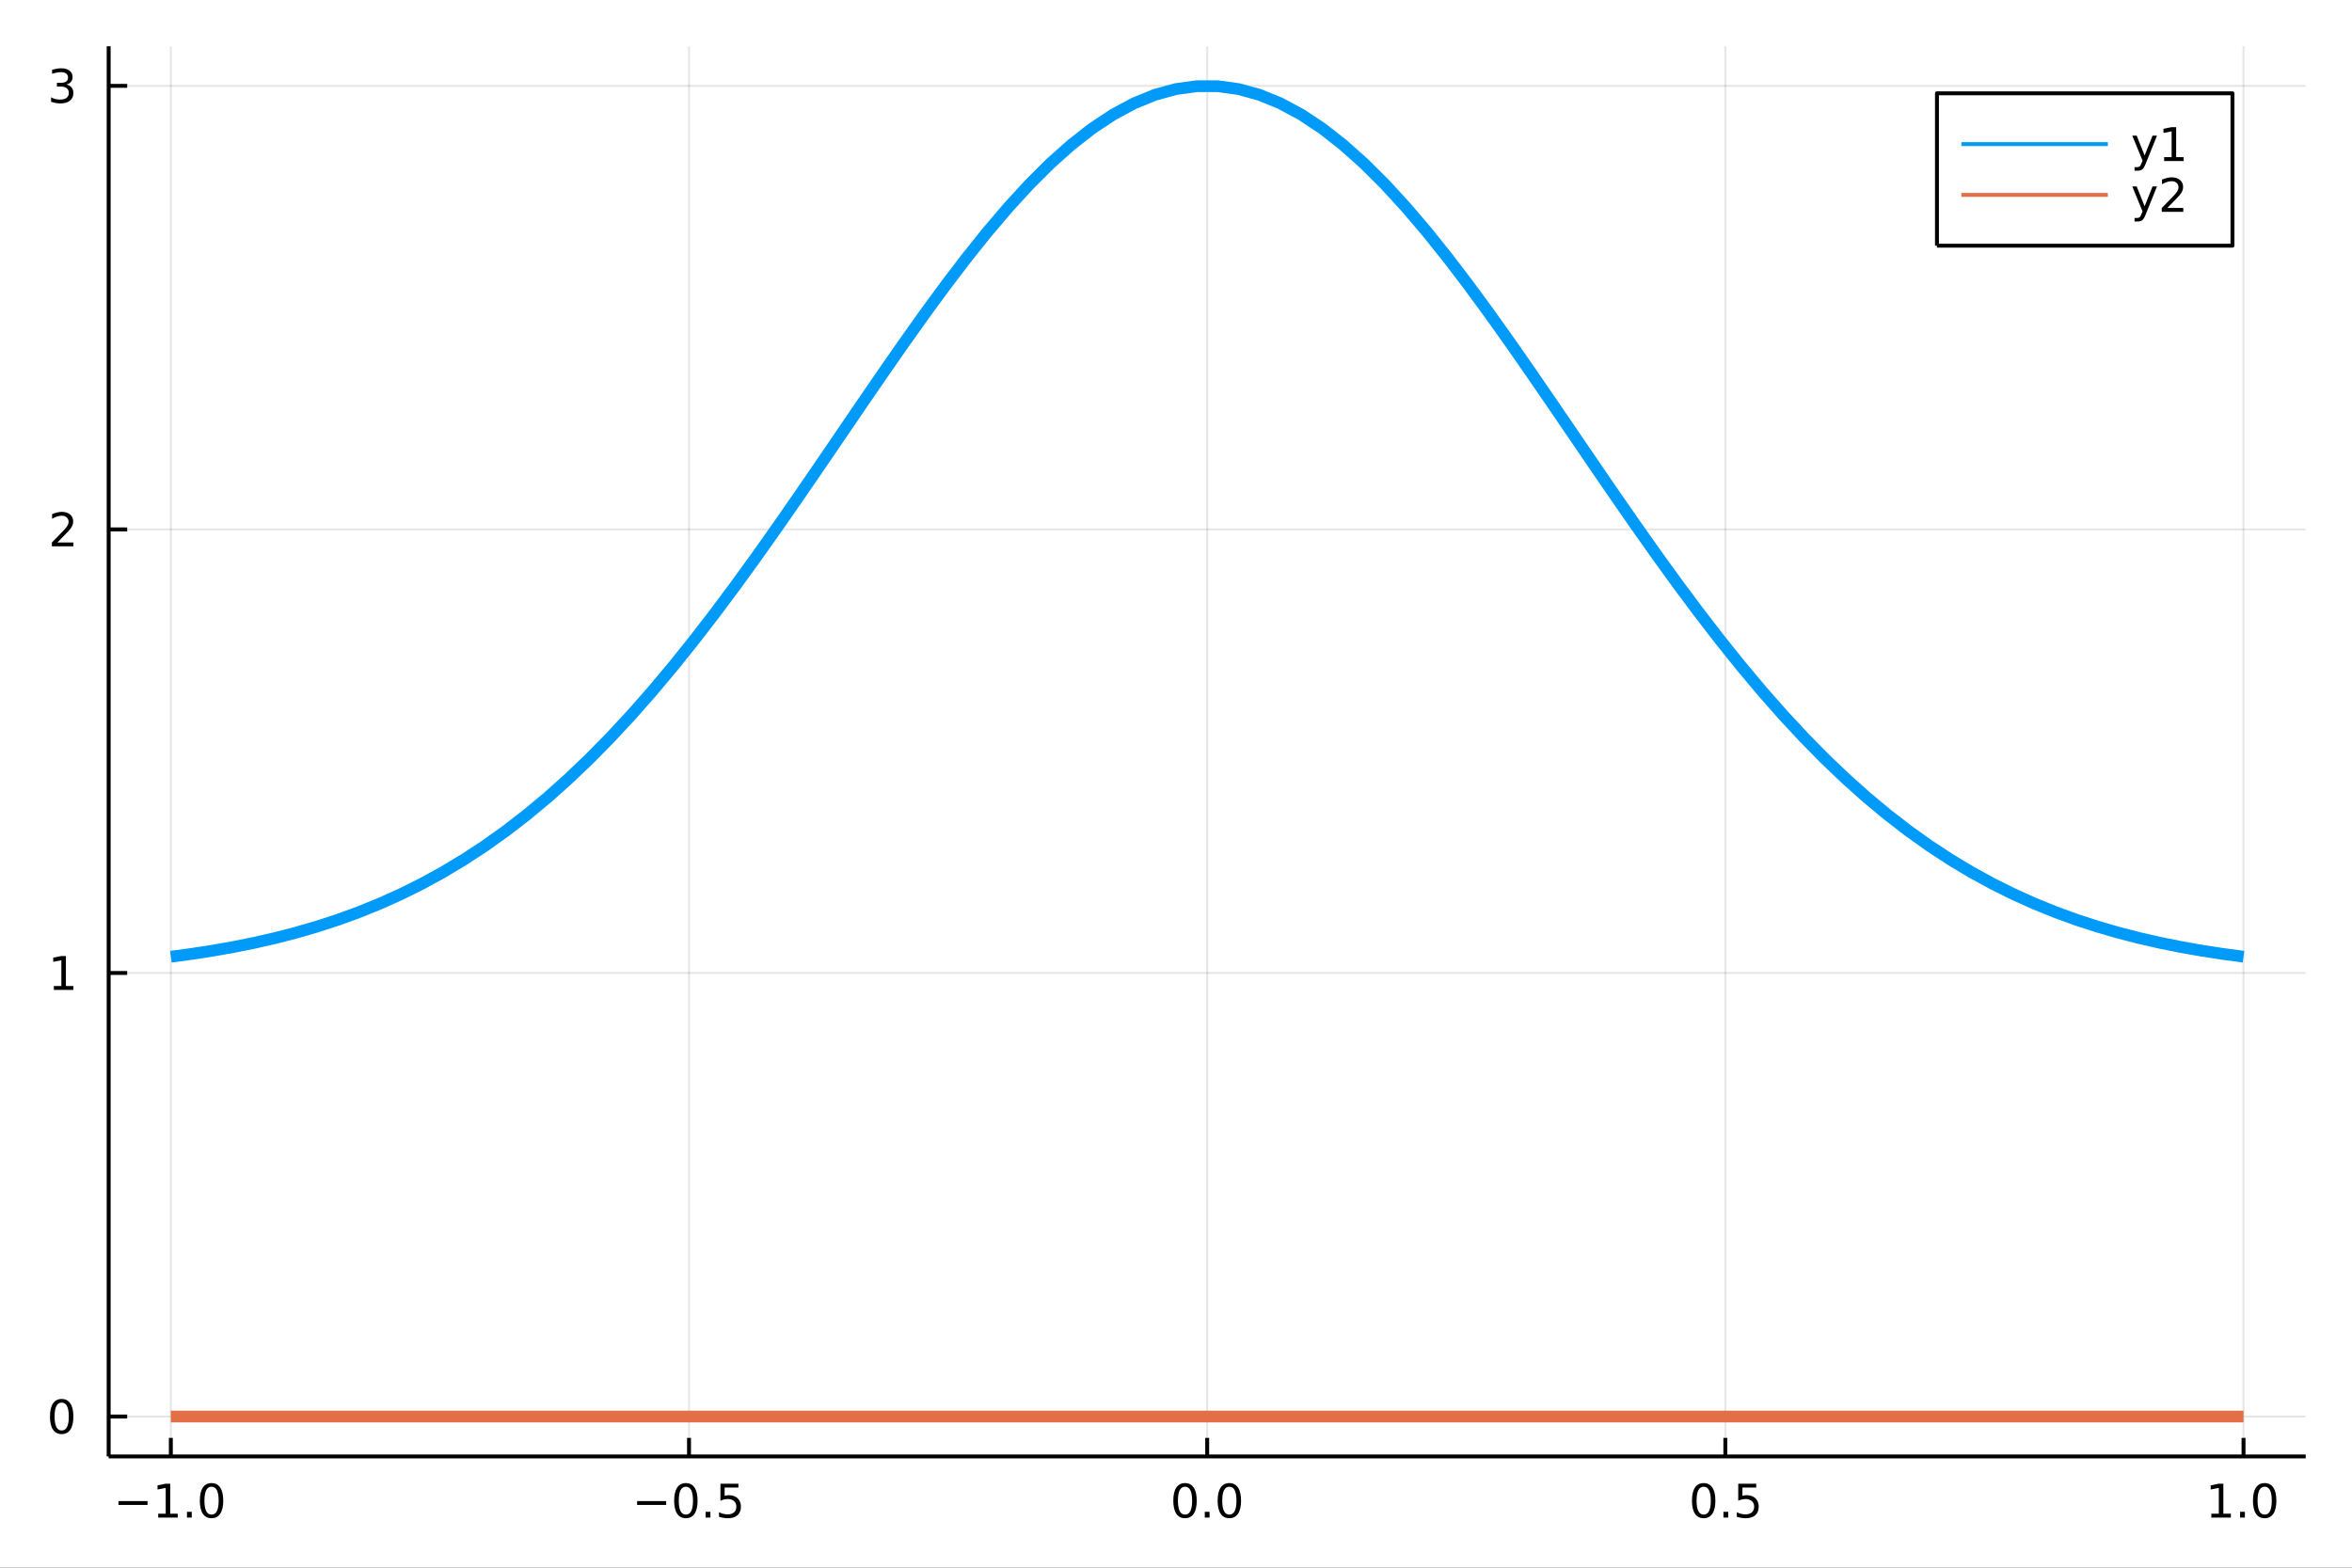 <?xml version="1.0" encoding="utf-8"?>
<svg xmlns="http://www.w3.org/2000/svg" xmlns:xlink="http://www.w3.org/1999/xlink" width="600" height="400" viewBox="0 0 2400 1600">
<rect x="0" y="0" width="2400" height="1600" fill="#333333" stroke="none"/>
<defs>
  <clipPath id="clip310">
    <rect x="0" y="0" width="2400" height="1600"/>
  </clipPath>
</defs>
<path clip-path="url(#clip310)" d="
M0 1600 L2400 1600 L2400 0 L0 0  Z
  " fill="#ffffff" fill-rule="evenodd" fill-opacity="1"/>
<defs>
  <clipPath id="clip311">
    <rect x="480" y="0" width="1681" height="1600"/>
  </clipPath>
</defs>
<path clip-path="url(#clip310)" d="
M110.881 1486.45 L2352.76 1486.45 L2352.76 47.244 L110.881 47.244  Z
  " fill="#ffffff" fill-rule="evenodd" fill-opacity="1"/>
<defs>
  <clipPath id="clip312">
    <rect x="110" y="47" width="2243" height="1440"/>
  </clipPath>
</defs>
<polyline clip-path="url(#clip312)" style="stroke:#000000; stroke-linecap:butt; stroke-linejoin:round; stroke-width:2; stroke-opacity:0.1; fill:none" points="
  174.33,1486.45 174.33,47.244 
  "/>
<polyline clip-path="url(#clip312)" style="stroke:#000000; stroke-linecap:butt; stroke-linejoin:round; stroke-width:2; stroke-opacity:0.1; fill:none" points="
  703.074,1486.45 703.074,47.244 
  "/>
<polyline clip-path="url(#clip312)" style="stroke:#000000; stroke-linecap:butt; stroke-linejoin:round; stroke-width:2; stroke-opacity:0.1; fill:none" points="
  1231.82,1486.45 1231.82,47.244 
  "/>
<polyline clip-path="url(#clip312)" style="stroke:#000000; stroke-linecap:butt; stroke-linejoin:round; stroke-width:2; stroke-opacity:0.1; fill:none" points="
  1760.56,1486.45 1760.56,47.244 
  "/>
<polyline clip-path="url(#clip312)" style="stroke:#000000; stroke-linecap:butt; stroke-linejoin:round; stroke-width:2; stroke-opacity:0.1; fill:none" points="
  2289.31,1486.45 2289.31,47.244 
  "/>
<polyline clip-path="url(#clip310)" style="stroke:#000000; stroke-linecap:butt; stroke-linejoin:round; stroke-width:4; stroke-opacity:1; fill:none" points="
  110.881,1486.45 2352.76,1486.45 
  "/>
<polyline clip-path="url(#clip310)" style="stroke:#000000; stroke-linecap:butt; stroke-linejoin:round; stroke-width:4; stroke-opacity:1; fill:none" points="
  174.33,1486.45 174.33,1467.55 
  "/>
<polyline clip-path="url(#clip310)" style="stroke:#000000; stroke-linecap:butt; stroke-linejoin:round; stroke-width:4; stroke-opacity:1; fill:none" points="
  703.074,1486.45 703.074,1467.55 
  "/>
<polyline clip-path="url(#clip310)" style="stroke:#000000; stroke-linecap:butt; stroke-linejoin:round; stroke-width:4; stroke-opacity:1; fill:none" points="
  1231.82,1486.45 1231.82,1467.55 
  "/>
<polyline clip-path="url(#clip310)" style="stroke:#000000; stroke-linecap:butt; stroke-linejoin:round; stroke-width:4; stroke-opacity:1; fill:none" points="
  1760.56,1486.45 1760.56,1467.55 
  "/>
<polyline clip-path="url(#clip310)" style="stroke:#000000; stroke-linecap:butt; stroke-linejoin:round; stroke-width:4; stroke-opacity:1; fill:none" points="
  2289.31,1486.45 2289.31,1467.55 
  "/>
<path clip-path="url(#clip310)" d="M120.858 1532.02 L150.534 1532.02 L150.534 1535.95 L120.858 1535.95 L120.858 1532.02 Z" fill="#000000" fill-rule="evenodd" fill-opacity="1" /><path clip-path="url(#clip310)" d="M161.437 1544.91 L169.076 1544.91 L169.076 1518.55 L160.765 1520.21 L160.765 1515.95 L169.029 1514.29 L173.705 1514.29 L173.705 1544.91 L181.344 1544.91 L181.344 1548.85 L161.437 1548.85 L161.437 1544.91 Z" fill="#000000" fill-rule="evenodd" fill-opacity="1" /><path clip-path="url(#clip310)" d="M190.788 1542.97 L195.673 1542.97 L195.673 1548.85 L190.788 1548.85 L190.788 1542.97 Z" fill="#000000" fill-rule="evenodd" fill-opacity="1" /><path clip-path="url(#clip310)" d="M215.858 1517.37 Q212.247 1517.37 210.418 1520.93 Q208.612 1524.47 208.612 1531.6 Q208.612 1538.71 210.418 1542.27 Q212.247 1545.82 215.858 1545.82 Q219.492 1545.82 221.298 1542.27 Q223.126 1538.71 223.126 1531.6 Q223.126 1524.47 221.298 1520.93 Q219.492 1517.37 215.858 1517.37 M215.858 1513.66 Q221.668 1513.66 224.723 1518.27 Q227.802 1522.85 227.802 1531.6 Q227.802 1540.33 224.723 1544.94 Q221.668 1549.52 215.858 1549.52 Q210.048 1549.52 206.969 1544.94 Q203.913 1540.33 203.913 1531.6 Q203.913 1522.85 206.969 1518.27 Q210.048 1513.66 215.858 1513.66 Z" fill="#000000" fill-rule="evenodd" fill-opacity="1" /><path clip-path="url(#clip310)" d="M650.1 1532.02 L679.776 1532.02 L679.776 1535.95 L650.1 1535.95 L650.1 1532.02 Z" fill="#000000" fill-rule="evenodd" fill-opacity="1" /><path clip-path="url(#clip310)" d="M699.868 1517.37 Q696.257 1517.37 694.429 1520.93 Q692.623 1524.47 692.623 1531.6 Q692.623 1538.71 694.429 1542.27 Q696.257 1545.82 699.868 1545.82 Q703.503 1545.82 705.308 1542.27 Q707.137 1538.71 707.137 1531.6 Q707.137 1524.47 705.308 1520.93 Q703.503 1517.37 699.868 1517.37 M699.868 1513.66 Q705.678 1513.66 708.734 1518.27 Q711.813 1522.85 711.813 1531.6 Q711.813 1540.33 708.734 1544.94 Q705.678 1549.52 699.868 1549.52 Q694.058 1549.52 690.979 1544.94 Q687.924 1540.33 687.924 1531.6 Q687.924 1522.85 690.979 1518.27 Q694.058 1513.66 699.868 1513.66 Z" fill="#000000" fill-rule="evenodd" fill-opacity="1" /><path clip-path="url(#clip310)" d="M720.03 1542.97 L724.914 1542.97 L724.914 1548.85 L720.03 1548.85 L720.03 1542.97 Z" fill="#000000" fill-rule="evenodd" fill-opacity="1" /><path clip-path="url(#clip310)" d="M735.146 1514.29 L753.502 1514.29 L753.502 1518.22 L739.428 1518.22 L739.428 1526.7 Q740.447 1526.35 741.465 1526.19 Q742.484 1526 743.502 1526 Q749.289 1526 752.669 1529.17 Q756.049 1532.34 756.049 1537.76 Q756.049 1543.34 752.576 1546.44 Q749.104 1549.52 742.785 1549.52 Q740.609 1549.52 738.34 1549.15 Q736.095 1548.78 733.688 1548.04 L733.688 1543.34 Q735.771 1544.47 737.993 1545.03 Q740.215 1545.58 742.692 1545.58 Q746.697 1545.58 749.035 1543.48 Q751.373 1541.37 751.373 1537.76 Q751.373 1534.15 749.035 1532.04 Q746.697 1529.94 742.692 1529.94 Q740.817 1529.94 738.942 1530.35 Q737.09 1530.77 735.146 1531.65 L735.146 1514.29 Z" fill="#000000" fill-rule="evenodd" fill-opacity="1" /><path clip-path="url(#clip310)" d="M1209.2 1517.37 Q1205.59 1517.37 1203.76 1520.93 Q1201.96 1524.47 1201.96 1531.6 Q1201.96 1538.71 1203.76 1542.27 Q1205.59 1545.82 1209.2 1545.82 Q1212.84 1545.82 1214.64 1542.27 Q1216.47 1538.71 1216.47 1531.6 Q1216.47 1524.47 1214.64 1520.93 Q1212.84 1517.37 1209.2 1517.37 M1209.2 1513.66 Q1215.01 1513.66 1218.07 1518.27 Q1221.15 1522.85 1221.15 1531.6 Q1221.15 1540.33 1218.07 1544.94 Q1215.01 1549.52 1209.2 1549.52 Q1203.39 1549.52 1200.31 1544.94 Q1197.26 1540.33 1197.26 1531.6 Q1197.26 1522.85 1200.31 1518.27 Q1203.39 1513.66 1209.2 1513.66 Z" fill="#000000" fill-rule="evenodd" fill-opacity="1" /><path clip-path="url(#clip310)" d="M1229.36 1542.97 L1234.25 1542.97 L1234.25 1548.85 L1229.36 1548.85 L1229.36 1542.97 Z" fill="#000000" fill-rule="evenodd" fill-opacity="1" /><path clip-path="url(#clip310)" d="M1254.43 1517.37 Q1250.82 1517.37 1248.99 1520.93 Q1247.19 1524.47 1247.19 1531.6 Q1247.19 1538.71 1248.99 1542.27 Q1250.82 1545.82 1254.43 1545.82 Q1258.07 1545.82 1259.87 1542.27 Q1261.7 1538.71 1261.7 1531.6 Q1261.7 1524.47 1259.87 1520.93 Q1258.07 1517.37 1254.43 1517.37 M1254.43 1513.66 Q1260.24 1513.66 1263.3 1518.27 Q1266.38 1522.85 1266.38 1531.6 Q1266.38 1540.33 1263.3 1544.94 Q1260.24 1549.52 1254.43 1549.52 Q1248.62 1549.52 1245.55 1544.94 Q1242.49 1540.33 1242.49 1531.6 Q1242.49 1522.85 1245.55 1518.27 Q1248.62 1513.66 1254.43 1513.66 Z" fill="#000000" fill-rule="evenodd" fill-opacity="1" /><path clip-path="url(#clip310)" d="M1738.44 1517.37 Q1734.83 1517.37 1733 1520.93 Q1731.2 1524.47 1731.2 1531.6 Q1731.2 1538.71 1733 1542.27 Q1734.83 1545.82 1738.44 1545.82 Q1742.08 1545.82 1743.88 1542.27 Q1745.71 1538.71 1745.71 1531.6 Q1745.71 1524.47 1743.88 1520.93 Q1742.08 1517.37 1738.44 1517.37 M1738.44 1513.66 Q1744.25 1513.66 1747.31 1518.27 Q1750.39 1522.85 1750.39 1531.6 Q1750.39 1540.33 1747.31 1544.94 Q1744.25 1549.52 1738.44 1549.52 Q1732.63 1549.52 1729.56 1544.94 Q1726.5 1540.33 1726.5 1531.6 Q1726.5 1522.85 1729.56 1518.27 Q1732.63 1513.66 1738.44 1513.66 Z" fill="#000000" fill-rule="evenodd" fill-opacity="1" /><path clip-path="url(#clip310)" d="M1758.61 1542.97 L1763.49 1542.97 L1763.49 1548.85 L1758.61 1548.85 L1758.61 1542.97 Z" fill="#000000" fill-rule="evenodd" fill-opacity="1" /><path clip-path="url(#clip310)" d="M1773.72 1514.29 L1792.08 1514.29 L1792.08 1518.22 L1778 1518.22 L1778 1526.7 Q1779.02 1526.35 1780.04 1526.19 Q1781.06 1526 1782.08 1526 Q1787.87 1526 1791.25 1529.17 Q1794.62 1532.34 1794.62 1537.76 Q1794.62 1543.34 1791.15 1546.44 Q1787.68 1549.52 1781.36 1549.52 Q1779.19 1549.52 1776.92 1549.15 Q1774.67 1548.78 1772.26 1548.04 L1772.26 1543.34 Q1774.35 1544.47 1776.57 1545.03 Q1778.79 1545.58 1781.27 1545.58 Q1785.27 1545.58 1787.61 1543.48 Q1789.95 1541.37 1789.95 1537.76 Q1789.95 1534.15 1787.61 1532.04 Q1785.27 1529.94 1781.27 1529.94 Q1779.39 1529.94 1777.52 1530.35 Q1775.67 1530.77 1773.72 1531.65 L1773.72 1514.29 Z" fill="#000000" fill-rule="evenodd" fill-opacity="1" /><path clip-path="url(#clip310)" d="M2256.46 1544.91 L2264.1 1544.91 L2264.1 1518.55 L2255.79 1520.21 L2255.79 1515.95 L2264.05 1514.29 L2268.73 1514.29 L2268.73 1544.91 L2276.37 1544.91 L2276.37 1548.85 L2256.46 1548.85 L2256.46 1544.91 Z" fill="#000000" fill-rule="evenodd" fill-opacity="1" /><path clip-path="url(#clip310)" d="M2285.81 1542.97 L2290.7 1542.97 L2290.7 1548.85 L2285.81 1548.85 L2285.81 1542.97 Z" fill="#000000" fill-rule="evenodd" fill-opacity="1" /><path clip-path="url(#clip310)" d="M2310.88 1517.37 Q2307.27 1517.37 2305.44 1520.93 Q2303.64 1524.47 2303.64 1531.6 Q2303.64 1538.71 2305.44 1542.27 Q2307.27 1545.82 2310.88 1545.82 Q2314.51 1545.82 2316.32 1542.27 Q2318.15 1538.71 2318.15 1531.6 Q2318.15 1524.47 2316.32 1520.93 Q2314.51 1517.37 2310.88 1517.37 M2310.88 1513.66 Q2316.69 1513.66 2319.75 1518.27 Q2322.82 1522.85 2322.82 1531.6 Q2322.82 1540.33 2319.75 1544.94 Q2316.69 1549.52 2310.88 1549.52 Q2305.07 1549.52 2301.99 1544.94 Q2298.94 1540.33 2298.94 1531.6 Q2298.94 1522.85 2301.99 1518.27 Q2305.07 1513.66 2310.88 1513.66 Z" fill="#000000" fill-rule="evenodd" fill-opacity="1" /><polyline clip-path="url(#clip312)" style="stroke:#000000; stroke-linecap:butt; stroke-linejoin:round; stroke-width:2; stroke-opacity:0.1; fill:none" points="
  110.881,1445.72 2352.76,1445.72 
  "/>
<polyline clip-path="url(#clip312)" style="stroke:#000000; stroke-linecap:butt; stroke-linejoin:round; stroke-width:2; stroke-opacity:0.1; fill:none" points="
  110.881,993.013 2352.76,993.013 
  "/>
<polyline clip-path="url(#clip312)" style="stroke:#000000; stroke-linecap:butt; stroke-linejoin:round; stroke-width:2; stroke-opacity:0.1; fill:none" points="
  110.881,540.31 2352.76,540.31 
  "/>
<polyline clip-path="url(#clip312)" style="stroke:#000000; stroke-linecap:butt; stroke-linejoin:round; stroke-width:2; stroke-opacity:0.1; fill:none" points="
  110.881,87.607 2352.76,87.607 
  "/>
<polyline clip-path="url(#clip310)" style="stroke:#000000; stroke-linecap:butt; stroke-linejoin:round; stroke-width:4; stroke-opacity:1; fill:none" points="
  110.881,1486.45 110.881,47.244 
  "/>
<polyline clip-path="url(#clip310)" style="stroke:#000000; stroke-linecap:butt; stroke-linejoin:round; stroke-width:4; stroke-opacity:1; fill:none" points="
  110.881,1445.72 129.779,1445.72 
  "/>
<polyline clip-path="url(#clip310)" style="stroke:#000000; stroke-linecap:butt; stroke-linejoin:round; stroke-width:4; stroke-opacity:1; fill:none" points="
  110.881,993.013 129.779,993.013 
  "/>
<polyline clip-path="url(#clip310)" style="stroke:#000000; stroke-linecap:butt; stroke-linejoin:round; stroke-width:4; stroke-opacity:1; fill:none" points="
  110.881,540.31 129.779,540.31 
  "/>
<polyline clip-path="url(#clip310)" style="stroke:#000000; stroke-linecap:butt; stroke-linejoin:round; stroke-width:4; stroke-opacity:1; fill:none" points="
  110.881,87.607 129.779,87.607 
  "/>
<path clip-path="url(#clip310)" d="M62.937 1431.51 Q59.325 1431.51 57.497 1435.08 Q55.691 1438.62 55.691 1445.75 Q55.691 1452.86 57.497 1456.42 Q59.325 1459.96 62.937 1459.96 Q66.571 1459.96 68.376 1456.42 Q70.205 1452.86 70.205 1445.75 Q70.205 1438.62 68.376 1435.08 Q66.571 1431.51 62.937 1431.51 M62.937 1427.81 Q68.747 1427.81 71.802 1432.42 Q74.881 1437 74.881 1445.75 Q74.881 1454.48 71.802 1459.08 Q68.747 1463.67 62.937 1463.67 Q57.126 1463.67 54.048 1459.08 Q50.992 1454.48 50.992 1445.75 Q50.992 1437 54.048 1432.42 Q57.126 1427.81 62.937 1427.81 Z" fill="#000000" fill-rule="evenodd" fill-opacity="1" /><path clip-path="url(#clip310)" d="M54.974 1006.36 L62.612 1006.36 L62.612 979.992 L54.302 981.659 L54.302 977.399 L62.566 975.733 L67.242 975.733 L67.242 1006.36 L74.881 1006.36 L74.881 1010.29 L54.974 1010.29 L54.974 1006.36 Z" fill="#000000" fill-rule="evenodd" fill-opacity="1" /><path clip-path="url(#clip310)" d="M58.562 553.655 L74.881 553.655 L74.881 557.59 L52.937 557.59 L52.937 553.655 Q55.599 550.9 60.182 546.27 Q64.788 541.618 65.969 540.275 Q68.214 537.752 69.094 536.016 Q69.997 534.257 69.997 532.567 Q69.997 529.812 68.052 528.076 Q66.131 526.34 63.029 526.34 Q60.83 526.34 58.376 527.104 Q55.946 527.868 53.168 529.419 L53.168 524.696 Q55.992 523.562 58.446 522.983 Q60.9 522.405 62.937 522.405 Q68.307 522.405 71.501 525.09 Q74.696 527.775 74.696 532.266 Q74.696 534.395 73.885 536.317 Q73.099 538.215 70.992 540.807 Q70.413 541.479 67.311 544.696 Q64.21 547.891 58.562 553.655 Z" fill="#000000" fill-rule="evenodd" fill-opacity="1" /><path clip-path="url(#clip310)" d="M67.751 86.253 Q71.108 86.97 72.983 89.239 Q74.881 91.507 74.881 94.841 Q74.881 99.956 71.362 102.757 Q67.844 105.558 61.362 105.558 Q59.187 105.558 56.872 105.118 Q54.58 104.702 52.126 103.845 L52.126 99.331 Q54.071 100.466 56.386 101.044 Q58.7 101.623 61.224 101.623 Q65.622 101.623 67.913 99.887 Q70.228 98.151 70.228 94.841 Q70.228 91.785 68.075 90.072 Q65.946 88.336 62.126 88.336 L58.099 88.336 L58.099 84.493 L62.312 84.493 Q65.761 84.493 67.589 83.128 Q69.418 81.739 69.418 79.146 Q69.418 76.484 67.52 75.072 Q65.645 73.637 62.126 73.637 Q60.205 73.637 58.006 74.054 Q55.807 74.47 53.168 75.35 L53.168 71.183 Q55.83 70.443 58.145 70.072 Q60.483 69.702 62.543 69.702 Q67.867 69.702 70.969 72.132 Q74.071 74.54 74.071 78.66 Q74.071 81.531 72.427 83.521 Q70.784 85.489 67.751 86.253 Z" fill="#000000" fill-rule="evenodd" fill-opacity="1" /><polyline clip-path="url(#clip312)" style="stroke:#009af9; stroke-linecap:butt; stroke-linejoin:round; stroke-width:12; stroke-opacity:1; fill:none" points="
  174.33,976.43 195.694,973.553 217.057,970.251 238.42,966.476 259.784,962.175 281.147,957.295 302.511,951.777 323.874,945.561 345.237,938.587 366.601,930.791 
  387.964,922.111 409.328,912.483 430.691,901.845 452.054,890.139 473.418,877.308 494.781,863.301 516.145,848.072 537.508,831.583 558.871,813.804 580.235,794.716 
  601.598,774.31 622.962,752.591 644.325,729.575 665.688,705.298 687.052,679.807 708.415,653.17 729.779,625.469 751.142,596.806 772.505,567.299 793.869,537.087 
  815.232,506.321 836.596,475.173 857.959,443.828 879.322,412.484 900.686,381.352 922.049,350.65 943.413,320.606 964.776,291.452 986.139,263.42 1007.5,236.74 
  1028.87,211.641 1050.23,188.34 1071.59,167.045 1092.96,147.95 1114.32,131.232 1135.68,117.048 1157.05,105.533 1178.41,96.798 1199.77,90.926 1221.14,87.976 
  1242.5,87.976 1263.86,90.926 1285.23,96.798 1306.59,105.533 1327.95,117.048 1349.32,131.232 1370.68,147.95 1392.04,167.045 1413.41,188.34 1434.77,211.641 
  1456.13,236.74 1477.5,263.42 1498.86,291.452 1520.22,320.606 1541.59,350.65 1562.95,381.352 1584.31,412.484 1605.68,443.828 1627.04,475.173 1648.4,506.321 
  1669.77,537.087 1691.13,567.299 1712.49,596.806 1733.86,625.469 1755.22,653.17 1776.59,679.807 1797.95,705.298 1819.31,729.575 1840.68,752.591 1862.04,774.31 
  1883.4,794.716 1904.77,813.804 1926.13,831.583 1947.49,848.072 1968.86,863.301 1990.22,877.308 2011.58,890.139 2032.95,901.845 2054.31,912.483 2075.67,922.111 
  2097.04,930.791 2118.4,938.587 2139.76,945.561 2161.13,951.777 2182.49,957.295 2203.85,962.175 2225.22,966.476 2246.58,970.251 2267.94,973.553 2289.31,976.43 
  
  "/>
<polyline clip-path="url(#clip312)" style="stroke:#e26f46; stroke-linecap:butt; stroke-linejoin:round; stroke-width:12; stroke-opacity:1; fill:none" points="
  174.33,1445.72 195.694,1445.72 217.057,1445.72 238.42,1445.72 259.784,1445.72 281.147,1445.72 302.511,1445.72 323.874,1445.72 345.237,1445.72 366.601,1445.72 
  387.964,1445.72 409.328,1445.72 430.691,1445.72 452.054,1445.72 473.418,1445.72 494.781,1445.72 516.145,1445.72 537.508,1445.72 558.871,1445.72 580.235,1445.72 
  601.598,1445.72 622.962,1445.72 644.325,1445.72 665.688,1445.72 687.052,1445.72 708.415,1445.72 729.779,1445.72 751.142,1445.72 772.505,1445.72 793.869,1445.72 
  815.232,1445.72 836.596,1445.72 857.959,1445.72 879.322,1445.72 900.686,1445.72 922.049,1445.72 943.413,1445.72 964.776,1445.72 986.139,1445.72 1007.5,1445.72 
  1028.87,1445.72 1050.23,1445.72 1071.59,1445.72 1092.96,1445.72 1114.32,1445.72 1135.68,1445.72 1157.05,1445.72 1178.41,1445.72 1199.77,1445.72 1221.14,1445.72 
  1242.5,1445.72 1263.86,1445.72 1285.23,1445.72 1306.59,1445.72 1327.95,1445.72 1349.32,1445.72 1370.68,1445.72 1392.04,1445.72 1413.41,1445.72 1434.77,1445.72 
  1456.13,1445.72 1477.5,1445.72 1498.86,1445.72 1520.22,1445.72 1541.59,1445.72 1562.95,1445.72 1584.31,1445.72 1605.68,1445.72 1627.04,1445.72 1648.4,1445.72 
  1669.77,1445.72 1691.13,1445.72 1712.49,1445.72 1733.86,1445.72 1755.22,1445.72 1776.59,1445.72 1797.95,1445.72 1819.31,1445.72 1840.68,1445.72 1862.04,1445.72 
  1883.4,1445.72 1904.77,1445.72 1926.13,1445.72 1947.49,1445.72 1968.86,1445.72 1990.22,1445.72 2011.58,1445.72 2032.95,1445.72 2054.31,1445.72 2075.67,1445.72 
  2097.04,1445.72 2118.4,1445.72 2139.76,1445.72 2161.13,1445.72 2182.49,1445.72 2203.85,1445.72 2225.22,1445.72 2246.58,1445.72 2267.94,1445.72 2289.31,1445.72 
  
  "/>
<path clip-path="url(#clip310)" d="
M1976.5 250.738 L2278.03 250.738 L2278.03 95.218 L1976.5 95.218  Z
  " fill="#ffffff" fill-rule="evenodd" fill-opacity="1"/>
<polyline clip-path="url(#clip310)" style="stroke:#000000; stroke-linecap:butt; stroke-linejoin:round; stroke-width:4; stroke-opacity:1; fill:none" points="
  1976.5,250.738 2278.03,250.738 2278.03,95.218 1976.5,95.218 1976.5,250.738 
  "/>
<polyline clip-path="url(#clip310)" style="stroke:#009af9; stroke-linecap:butt; stroke-linejoin:round; stroke-width:4; stroke-opacity:1; fill:none" points="
  2001.41,147.058 2150.87,147.058 
  "/>
<path clip-path="url(#clip310)" d="M2189.62 166.745 Q2187.81 171.375 2186.1 172.787 Q2184.39 174.199 2181.52 174.199 L2178.11 174.199 L2178.11 170.634 L2180.61 170.634 Q2182.37 170.634 2183.35 169.8 Q2184.32 168.967 2185.5 165.865 L2186.26 163.921 L2175.78 138.412 L2180.29 138.412 L2188.39 158.689 L2196.49 138.412 L2201.01 138.412 L2189.62 166.745 Z" fill="#000000" fill-rule="evenodd" fill-opacity="1" /><path clip-path="url(#clip310)" d="M2208.3 160.402 L2215.94 160.402 L2215.94 134.037 L2207.63 135.703 L2207.63 131.444 L2215.89 129.778 L2220.57 129.778 L2220.57 160.402 L2228.21 160.402 L2228.21 164.338 L2208.3 164.338 L2208.3 160.402 Z" fill="#000000" fill-rule="evenodd" fill-opacity="1" /><polyline clip-path="url(#clip310)" style="stroke:#e26f46; stroke-linecap:butt; stroke-linejoin:round; stroke-width:4; stroke-opacity:1; fill:none" points="
  2001.41,198.898 2150.87,198.898 
  "/>
<path clip-path="url(#clip310)" d="M2189.62 218.585 Q2187.81 223.215 2186.1 224.627 Q2184.39 226.039 2181.52 226.039 L2178.11 226.039 L2178.11 222.474 L2180.61 222.474 Q2182.37 222.474 2183.35 221.64 Q2184.32 220.807 2185.5 217.705 L2186.26 215.761 L2175.78 190.252 L2180.29 190.252 L2188.39 210.529 L2196.49 190.252 L2201.01 190.252 L2189.62 218.585 Z" fill="#000000" fill-rule="evenodd" fill-opacity="1" /><path clip-path="url(#clip310)" d="M2211.52 212.242 L2227.84 212.242 L2227.84 216.178 L2205.89 216.178 L2205.89 212.242 Q2208.55 209.488 2213.14 204.858 Q2217.74 200.205 2218.92 198.863 Q2221.17 196.34 2222.05 194.604 Q2222.95 192.844 2222.95 191.155 Q2222.95 188.4 2221.01 186.664 Q2219.09 184.928 2215.99 184.928 Q2213.79 184.928 2211.33 185.692 Q2208.9 186.455 2206.12 188.006 L2206.12 183.284 Q2208.95 182.15 2211.4 181.571 Q2213.86 180.993 2215.89 180.993 Q2221.26 180.993 2224.46 183.678 Q2227.65 186.363 2227.65 190.854 Q2227.65 192.983 2226.84 194.905 Q2226.05 196.803 2223.95 199.395 Q2223.37 200.067 2220.27 203.284 Q2217.17 206.479 2211.52 212.242 Z" fill="#000000" fill-rule="evenodd" fill-opacity="1" /></svg>
